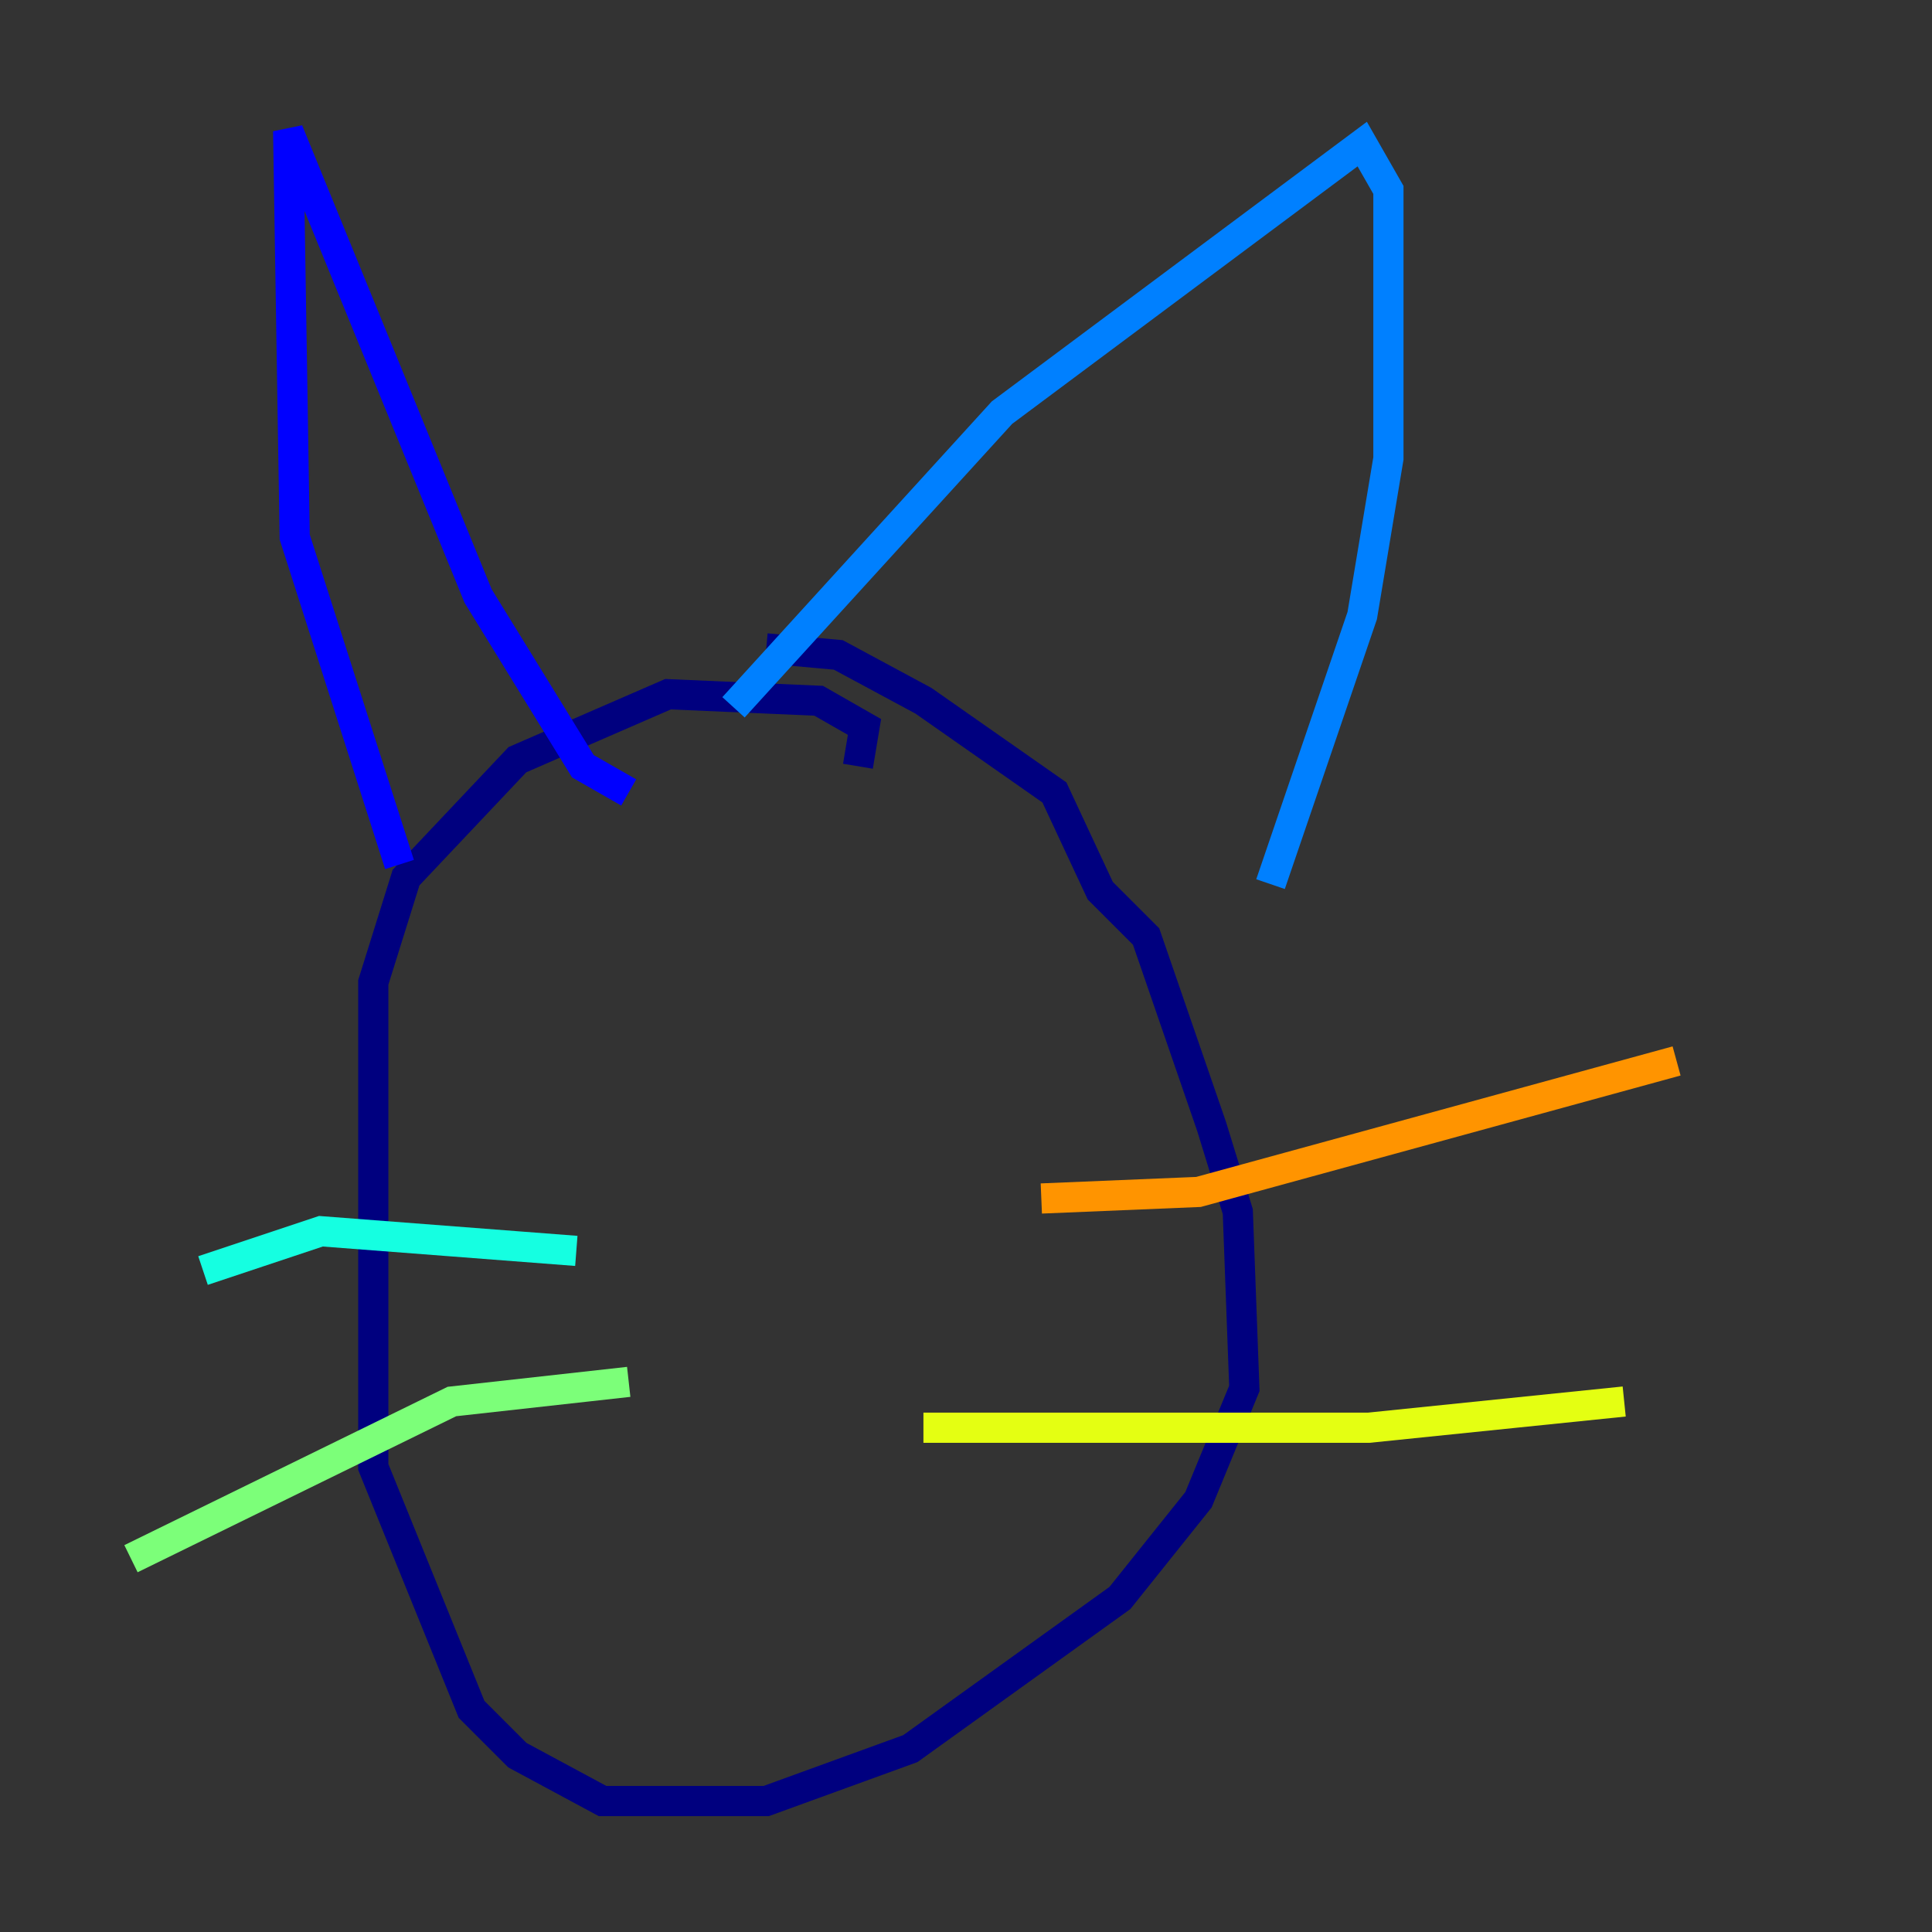 <?xml version="1.0" encoding="utf-8" ?>
<svg baseProfile="tiny" height="128" version="1.2" viewBox="0,0,128,128" width="128" xmlns="http://www.w3.org/2000/svg" xmlns:ev="http://www.w3.org/2001/xml-events" xmlns:xlink="http://www.w3.org/1999/xlink"><rect x="0" y="0" width="128" height="128" fill="#333333" stroke="none"/><defs /><polyline fill="none" points="56.841,50.766 57.275,48.163 54.237,46.427 44.258,45.993 34.278,50.332 26.902,58.142 24.732,65.085 24.732,97.193 31.241,113.248 34.278,116.285 39.919,119.322 50.766,119.322 60.312,115.851 74.197,105.871 79.403,99.363 82.441,91.986 82.007,80.271 80.271,74.63 75.932,62.047 72.895,59.01 69.858,52.502 61.18,46.427 55.539,43.39 50.766,42.956" stroke="#00007f" stroke-width="2" /><polyline fill="none" points="26.468,57.275 19.525,35.58 19.091,8.678 31.675,39.485 38.617,50.766 41.654,52.502" stroke="#0000ff" stroke-width="2" /><polyline fill="none" points="48.597,46.861 66.386,27.336 90.251,9.546 91.986,12.583 91.986,30.373 90.251,40.786 84.176,58.576" stroke="#0080ff" stroke-width="2" /><polyline fill="none" points="38.183,82.875 21.261,81.573 13.451,84.176" stroke="#15ffe1" stroke-width="2" /><polyline fill="none" points="41.654,91.552 29.939,92.854 8.678,103.268" stroke="#7cff79" stroke-width="2" /><polyline fill="none" points="61.18,94.59 90.685,94.59 107.607,92.854" stroke="#e4ff12" stroke-width="2" /><polyline fill="none" points="68.99,79.403 79.403,78.969 111.078,70.291" stroke="#ff9400" stroke-width="2" /><polyline fill="none" points="45.559,59.01 45.559,59.01" stroke="#ff1d00" stroke-width="2" /><polyline fill="none" points="62.047,61.18 62.047,61.18" stroke="#7f0000" stroke-width="2" /></svg>